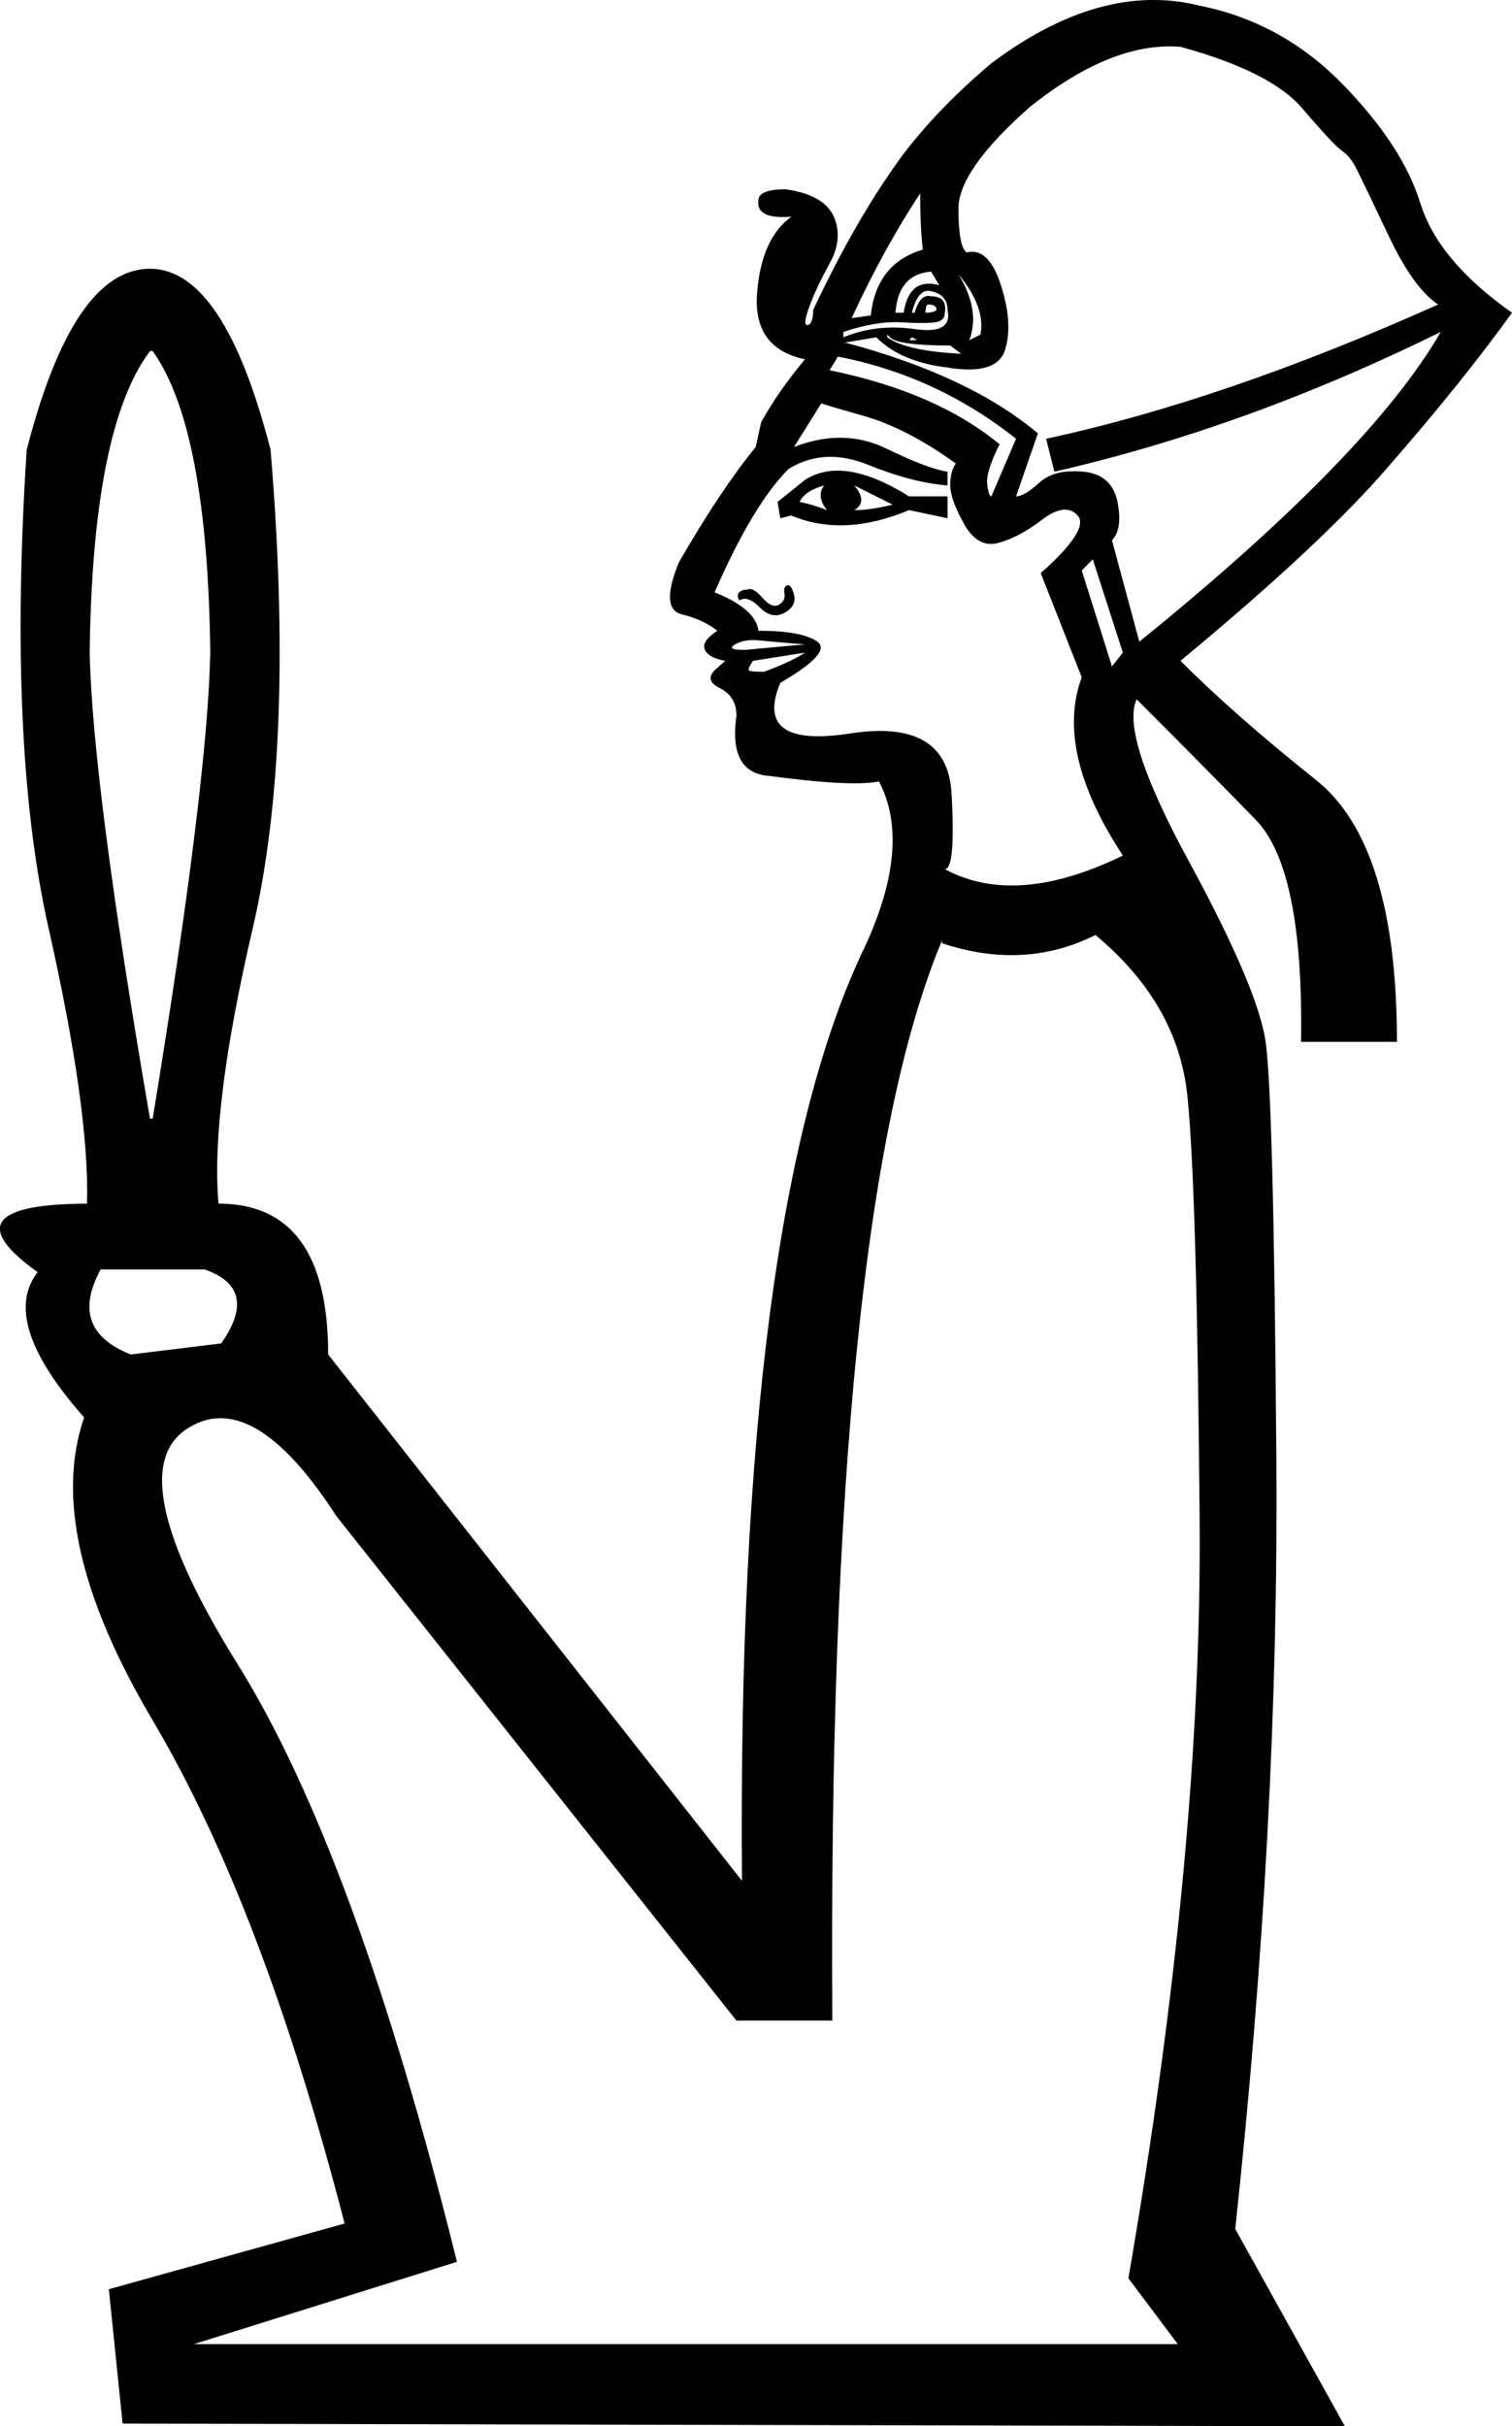<?xml version='1.0' encoding ='UTF-8' standalone='yes'?>
<svg width='11.21' height='17.983' xmlns='http://www.w3.org/2000/svg' xmlns:xlink='http://www.w3.org/1999/xlink' xmlns:inkscape='http://www.inkscape.org/namespaces/inkscape'>
<path style='fill:#000000; stroke:none' d=' M 5.785 3.841  L 5.765 3.72  L 5.968 3.557  Q 6.253 3.374 6.74 3.679  L 7.025 3.679  L 7.025 3.841  L 6.74 3.781  Q 6.253 3.984 5.867 3.821  L 5.785 3.841  Z  M 5.928 3.72  Q 6.029 3.74 6.131 3.781  Q 6.05 3.679 6.11 3.598  Q 5.968 3.638 5.928 3.72  Z  M 6.334 3.781  Q 6.456 3.781 6.618 3.74  L 6.334 3.598  Q 6.436 3.72 6.334 3.781  Z  M 5.481 4.451  Q 5.46 4.41 5.481 4.39  Q 5.501 4.37 5.542 4.37  Q 5.582 4.349 5.653 4.431  Q 5.724 4.512 5.775 4.482  Q 5.826 4.451 5.816 4.4  Q 5.806 4.349 5.836 4.339  Q 5.867 4.329 5.887 4.41  Q 5.907 4.492 5.816 4.542  Q 5.724 4.593 5.633 4.502  Q 5.542 4.41 5.481 4.451  Z  M 5.968 4.837  L 5.582 4.898  Q 5.542 4.959 5.552 4.969  Q 5.562 4.979 5.663 4.979  Q 5.724 4.959 5.816 4.918  Q 5.907 4.878 5.968 4.837  Z  M 5.968 4.776  Q 5.968 4.776 5.846 4.766  Q 5.724 4.756 5.623 4.746  Q 5.521 4.736 5.45 4.776  Q 5.379 4.817 5.521 4.817  L 5.968 4.776  Z  M 8.366 16.886  Q 8.914 13.716 8.894 11.258  Q 8.874 8.799 8.803 8.119  Q 8.732 7.438 8.122 6.93  Q 7.594 7.194 6.984 6.991  L 6.984 6.971  Q 6.131 9.002 6.171 14.976  L 5.46 14.976  L 2.494 11.237  Q 1.864 10.262 1.376 10.597  Q 0.889 10.933 1.762 12.335  Q 2.636 13.737 3.388 16.764  L 1.437 17.374  L 8.732 17.374  L 8.366 16.886  Z  M 0.746 9.409  Q 0.503 9.856 0.97 10.039  L 1.64 9.957  Q 1.925 9.551 1.518 9.409  L 0.746 9.409  Z  M 1.112 2.602  Q 0.685 3.171 0.665 4.837  Q 0.685 5.812 1.112 8.291  L 1.132 8.291  Q 1.539 5.812 1.559 4.837  Q 1.539 3.171 1.132 2.602  L 1.112 2.602  Z  M 6.09 2.988  L 5.887 3.313  Q 6.253 3.171 6.568 3.323  Q 6.883 3.476 7.025 3.496  L 7.025 3.598  Q 6.761 3.577 6.436 3.445  Q 6.11 3.313 5.846 3.476  Q 5.582 3.74 5.298 4.39  Q 5.603 4.512 5.623 4.675  Q 5.948 4.675 6.06 4.756  Q 6.171 4.837 5.785 5.061  Q 5.582 5.548 6.304 5.436  Q 7.025 5.325 7.055 5.883  Q 7.086 6.442 7.005 6.442  Q 7.533 6.727 8.325 6.341  Q 7.817 5.569 8.02 5.02  L 7.716 4.248  Q 8.081 3.923 7.99 3.821  Q 7.899 3.72 7.726 3.852  Q 7.553 3.984 7.401 4.024  Q 7.248 4.065 7.147 3.882  Q 7.045 3.699 7.045 3.598  Q 7.045 3.496 7.086 3.435  Q 6.72 3.171 6.395 3.08  Q 6.07 2.988 6.09 2.988  Z  M 6.842 1.403  Q 6.558 1.83 6.314 2.358  L 6.456 2.338  Q 6.497 1.952 6.842 1.85  Q 6.822 1.688 6.822 1.424  L 6.842 1.403  Z  M 6.639 2.318  L 6.7 2.318  Q 6.74 2.053 6.964 2.114  L 6.903 2.013  Q 6.659 2.033 6.639 2.318  Z  M 7.106 2.033  Q 7.269 2.297 7.187 2.521  L 7.269 2.48  Q 7.309 2.277 7.106 2.033  Z  M 6.761 2.318  L 6.781 2.318  Q 6.822 2.175 6.903 2.196  Q 7.025 2.196 7.005 2.318  Q 7.005 2.379 6.933 2.389  Q 6.862 2.399 6.679 2.389  Q 6.497 2.379 6.253 2.46  L 6.253 2.5  Q 6.497 2.399 6.781 2.439  Q 7.065 2.48 7.025 2.297  Q 7.025 2.175 6.883 2.155  Q 6.801 2.155 6.761 2.318  Z  M 6.862 2.318  Q 6.923 2.318 6.944 2.297  Q 6.944 2.257 6.883 2.257  Q 6.862 2.257 6.862 2.318  Z  M 6.761 2.5  L 6.74 2.521  L 6.801 2.521  L 6.761 2.5  Z  M 6.578 2.48  L 6.578 2.5  Q 6.72 2.602 7.126 2.622  L 7.045 2.561  Q 6.659 2.561 6.598 2.5  L 6.578 2.48  Z  M 6.497 2.5  L 6.253 2.541  L 6.273 2.541  Q 7.187 2.785 7.695 3.212  L 7.533 3.679  Q 7.594 3.679 7.706 3.577  Q 7.817 3.476 8.031 3.496  Q 8.244 3.516 8.285 3.72  Q 8.325 3.923 8.244 4.004  L 8.447 4.756  Q 10.154 3.374 10.682 2.46  Q 9.24 3.171 7.817 3.496  L 7.756 3.252  Q 9.077 2.968 10.662 2.257  Q 10.479 2.135 10.296 1.749  Q 10.113 1.363 10.062 1.261  Q 10.012 1.159 9.951 1.119  Q 9.89 1.078 9.656 0.804  Q 9.422 0.53 8.752 0.347  Q 8.244 0.306 7.634 0.794  Q 7.106 1.261 7.106 1.545  Q 7.106 1.83 7.167 1.871  Q 7.33 1.83 7.421 2.114  Q 7.512 2.399 7.452 2.592  Q 7.391 2.785 7.025 2.724  Q 6.679 2.683 6.497 2.5  Z  M 6.151 2.744  Q 6.944 2.907 7.411 3.293  Q 7.309 3.496 7.319 3.587  Q 7.33 3.679 7.35 3.679  L 7.533 3.252  Q 6.944 2.785 6.212 2.643  L 6.151 2.744  Z  M 8.102 4.146  L 8.02 4.228  L 8.244 4.939  L 8.325 4.837  L 8.102 4.146  Z  M 8.752 4.898  Q 9.158 5.304 9.758 5.782  Q 10.357 6.259 10.357 7.722  L 9.646 7.722  Q 9.666 6.442 9.311 6.077  Q 8.955 5.711 8.447 5.203  L 8.427 5.183  Q 8.305 5.447 8.813 6.381  Q 9.321 7.316 9.382 7.712  Q 9.443 8.108 9.463 10.811  Q 9.483 13.513 9.158 16.52  L 9.971 17.983  L 0.909 17.963  L 0.807 16.967  L 2.555 16.48  Q 1.945 14.123 1.132 12.751  Q 0.32 11.38 0.624 10.506  Q -0.005 9.795 0.279 9.429  Q -0.432 8.921 0.665 8.921  L 0.645 8.921  Q 0.665 8.23 0.36 6.879  Q 0.056 5.528 0.198 3.334  Q 0.543 1.992 1.112 1.992  Q 1.661 1.992 2.006 3.334  Q 2.189 5.528 1.874 6.879  Q 1.559 8.23 1.62 8.921  Q 2.433 8.921 2.433 10.039  L 5.501 13.94  Q 5.46 8.982 6.415 7.011  Q 6.761 6.259 6.517 5.792  Q 6.314 5.833 5.704 5.751  Q 5.399 5.731 5.46 5.304  Q 5.46 5.162 5.338 5.101  Q 5.216 5.04 5.308 4.959  Q 5.399 4.878 5.379 4.898  Q 5.257 4.878 5.227 4.817  Q 5.196 4.756 5.318 4.675  Q 5.216 4.593 5.054 4.553  Q 4.891 4.512 5.034 4.167  Q 5.338 3.638 5.603 3.313  L 5.643 3.13  Q 5.765 2.907 5.968 2.663  Q 5.582 2.582 5.613 2.175  Q 5.643 1.769 5.867 1.606  Q 5.603 1.627 5.623 1.485  Q 5.623 1.403 5.826 1.403  Q 6.11 1.444 6.182 1.606  Q 6.253 1.769 6.151 1.952  Q 6.05 2.135 5.999 2.277  Q 5.948 2.419 5.989 2.409  Q 6.029 2.399 6.029 2.297  Q 6.354 1.606 6.7 1.139  Q 6.964 0.794 7.35 0.469  Q 8.163 -0.141 8.894 0.042  Q 9.504 0.164 9.951 0.621  Q 10.398 1.078 10.53 1.505  Q 10.662 1.932 11.21 2.318  Q 10.845 2.826 10.296 3.455  Q 9.808 4.024 8.752 4.898  Z '/></svg>
